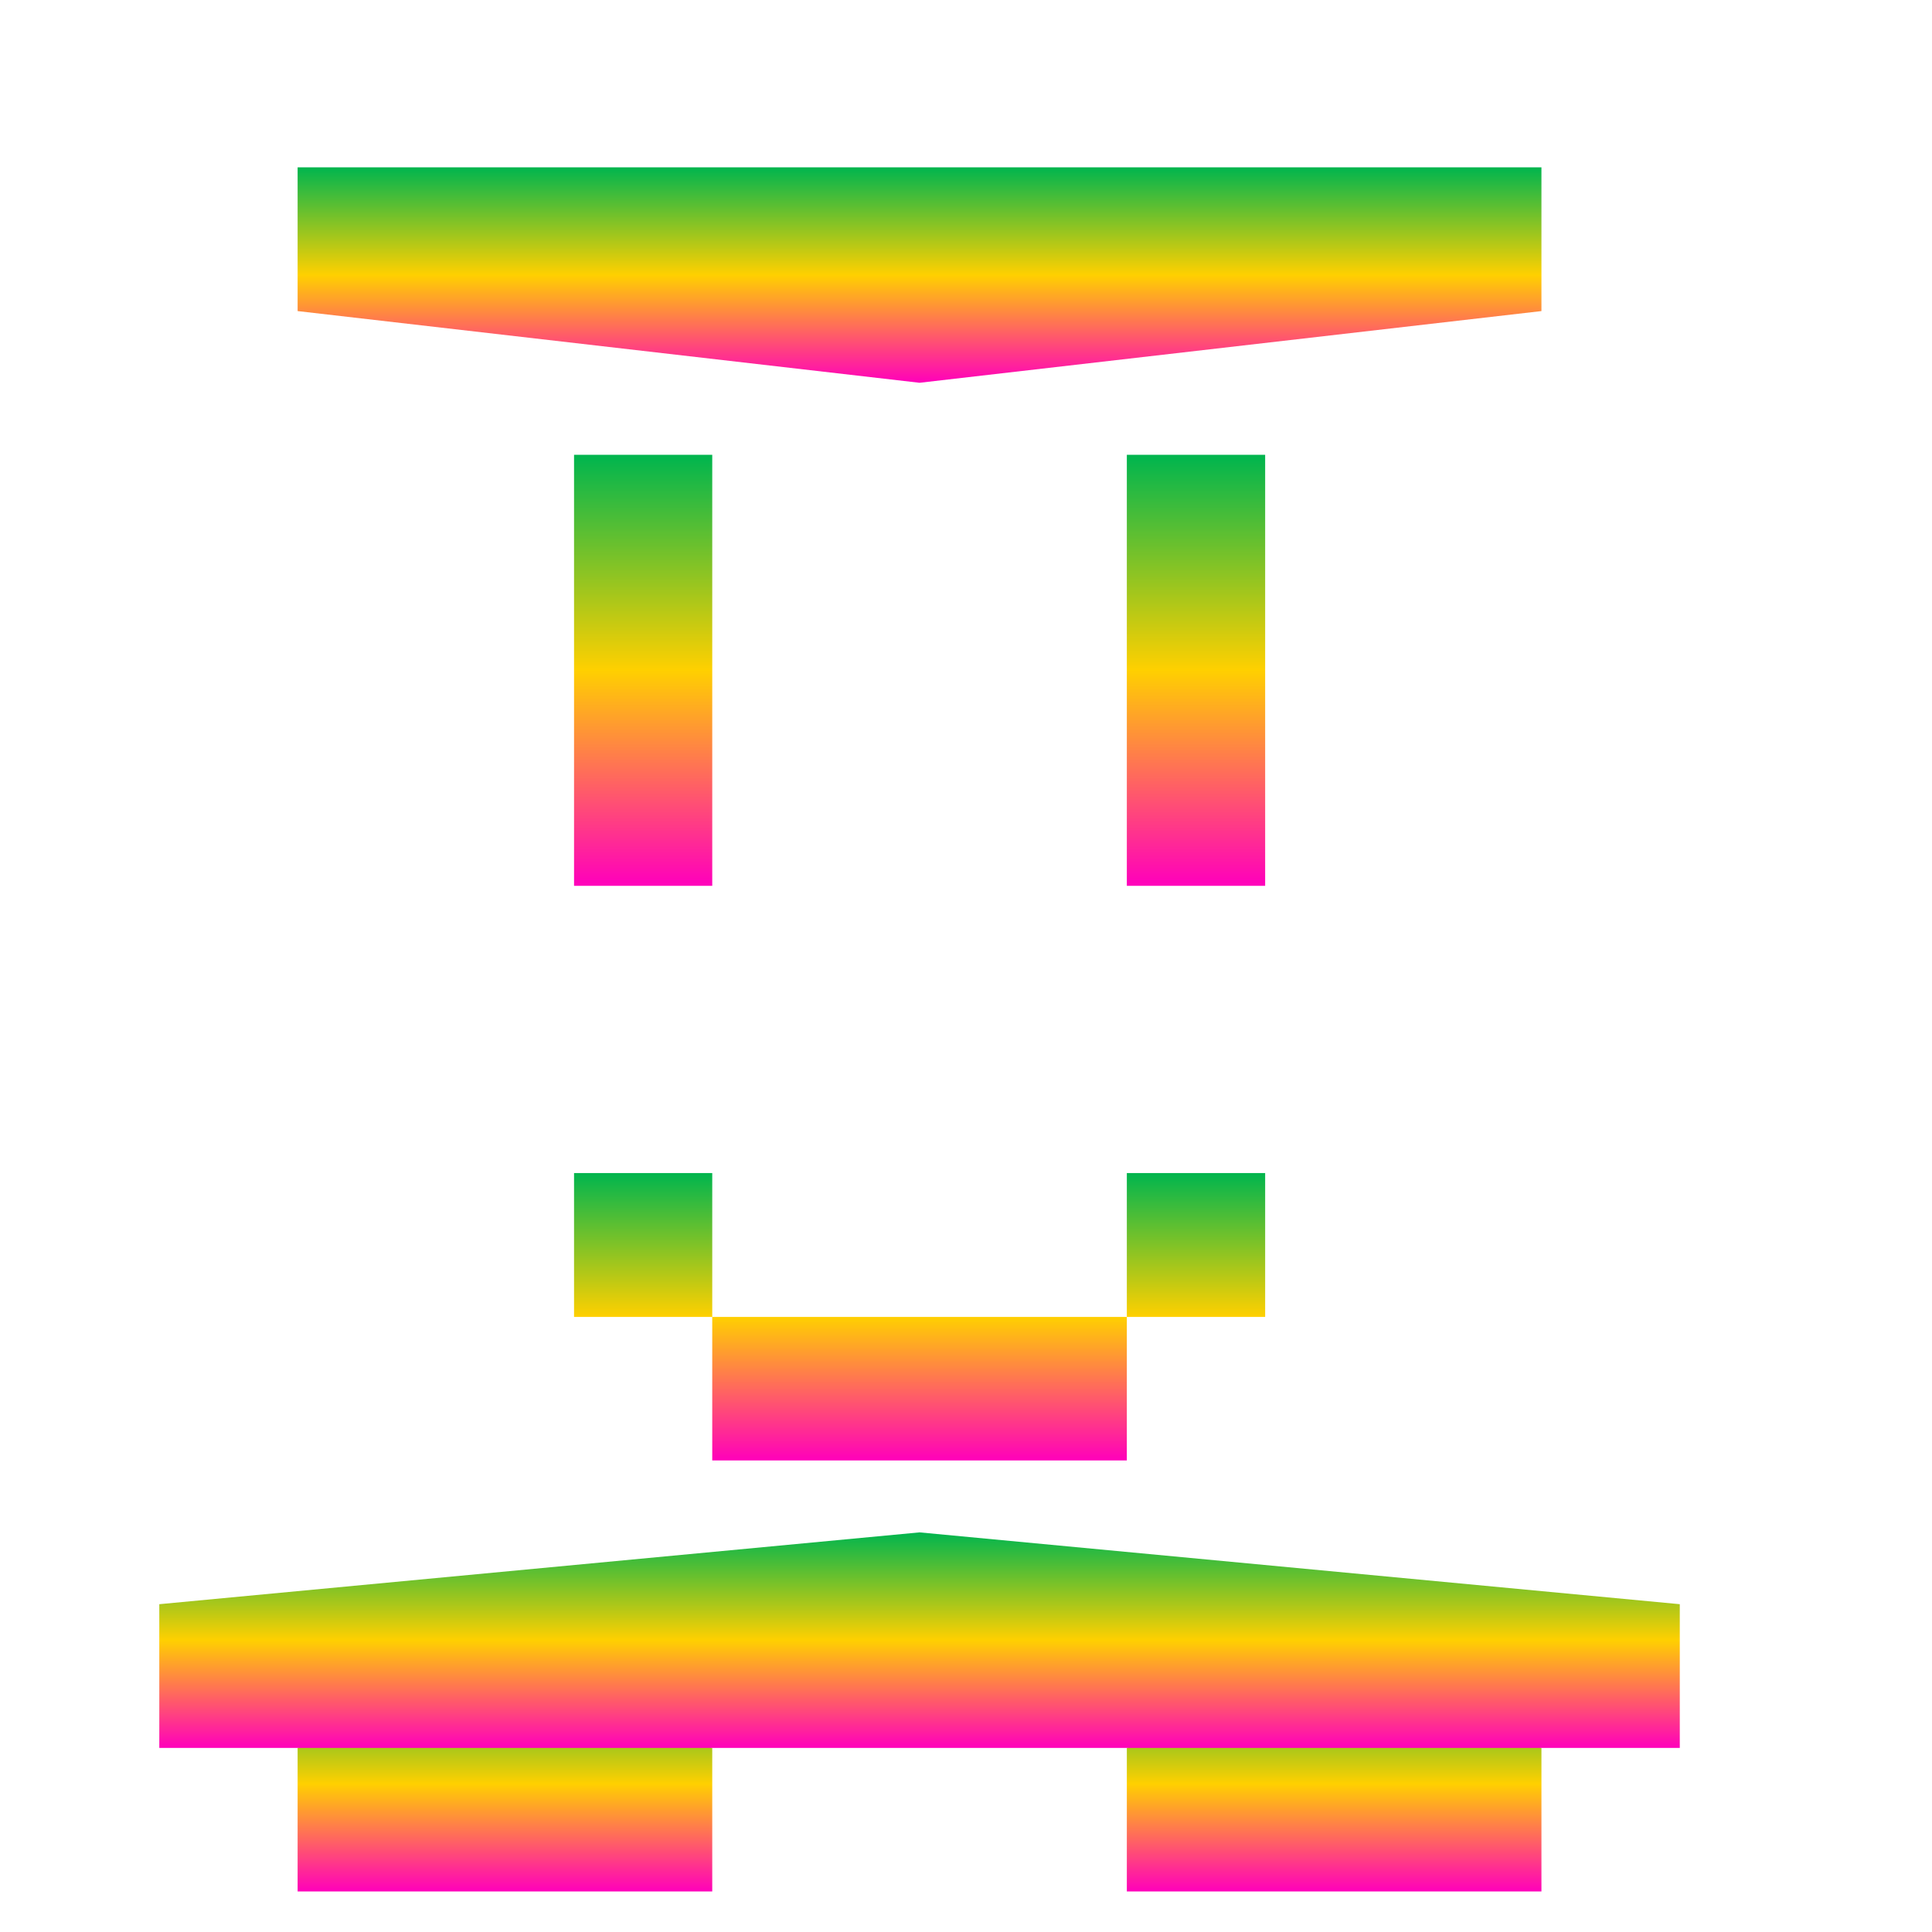 <svg xmlns="http://www.w3.org/2000/svg" xmlns:xlink="http://www.w3.org/1999/xlink" width="64" height="64" viewBox="0 0 64 64" version="1.1"><defs><linearGradient id="linear0" x1="0%" x2="0%" y1="0%" y2="100%"><stop offset="0%" style="stop-color:#00b54e; stop-opacity:1"/><stop offset="50%" style="stop-color:#ffd000; stop-opacity:1"/><stop offset="100%" style="stop-color:#ff00bb; stop-opacity:1"/></linearGradient></defs><g id="surface1"><path style=" stroke:none;fill-rule:nonzero;fill:url(#linear0);" d="M 9.859 57.902 L 9.859 62.656 L 23.594 62.656 L 23.594 57.902 L 16.727 55.523 Z M 37.328 57.902 L 37.328 62.656 L 51.062 62.656 L 51.062 57.902 L 44.195 55.523 Z M 37.328 57.902 "/><path style=" stroke:none;fill-rule:nonzero;fill:url(#linear0);" d="M 5.277 53.141 L 30.461 50.762 L 55.645 53.141 L 55.645 57.902 L 5.277 57.902 Z M 5.277 53.141 "/><path style=" stroke:none;fill-rule:nonzero;fill:url(#linear0);" d="M 9.859 5.543 L 51.062 5.543 L 51.062 10.305 L 30.461 12.68 L 9.859 10.305 Z M 9.859 5.543 "/><path style=" stroke:none;fill-rule:nonzero;fill:url(#linear0);" d="M 19.016 15.066 L 19.016 29.344 L 23.594 29.344 L 23.594 15.066 Z M 37.328 15.066 L 37.328 29.344 L 41.91 29.344 L 41.91 15.066 Z M 37.328 15.066 "/><path style=" stroke:none;fill-rule:nonzero;fill:url(#linear0);" d="M 19.016 38.859 L 19.016 43.625 L 23.594 43.625 L 23.594 38.859 Z M 23.594 43.625 L 23.594 48.379 L 37.328 48.379 L 37.328 43.625 Z M 37.328 43.625 L 41.91 43.625 L 41.91 38.859 L 37.328 38.859 Z M 37.328 43.625 "/></g></svg>
